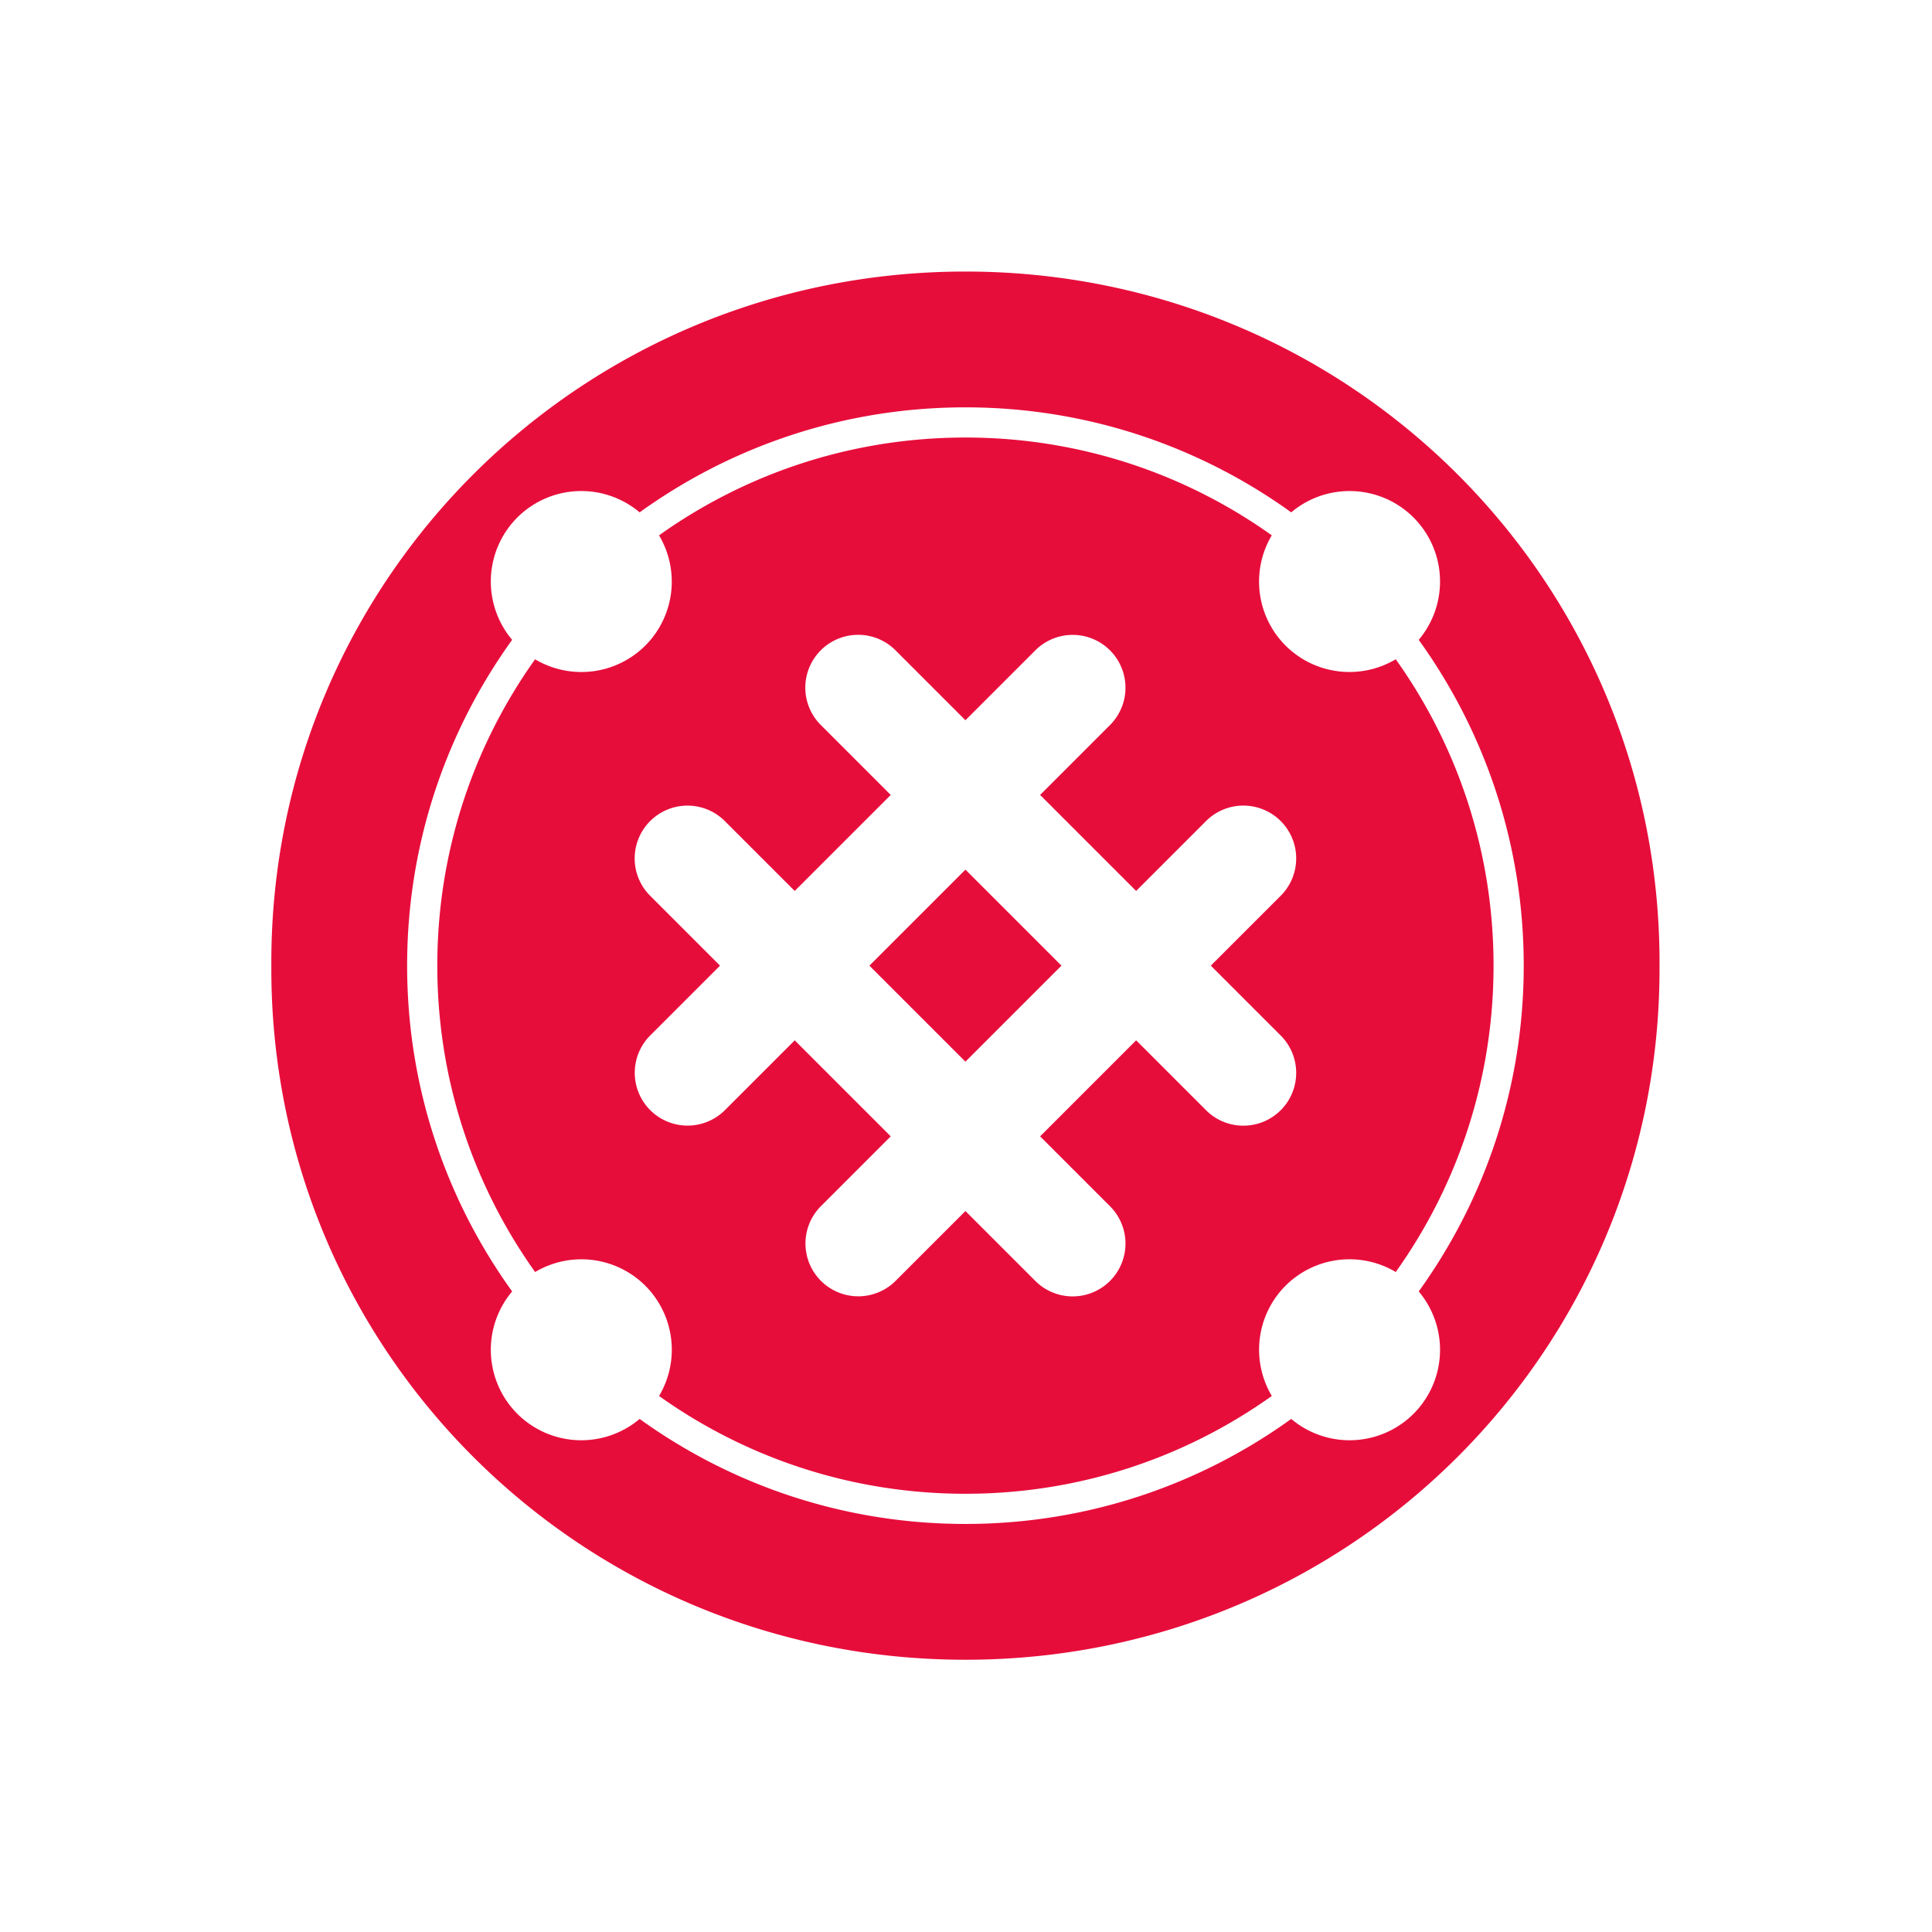 <?xml version="1.0" encoding="UTF-8" standalone="no"?>
<!-- Created with Inkscape (http://www.inkscape.org/) -->

<svg
   xmlns:dc="http://purl.org/dc/elements/1.1/"
   xmlns:cc="http://creativecommons.org/ns#"
   xmlns:rdf="http://www.w3.org/1999/02/22-rdf-syntax-ns#"
   xmlns:svg="http://www.w3.org/2000/svg"
   xmlns="http://www.w3.org/2000/svg"
   xmlns:sodipodi="http://sodipodi.sourceforge.net/DTD/sodipodi-0.dtd"
   xmlns:inkscape="http://www.inkscape.org/namespaces/inkscape"
   width="512"
   height="512"
   viewBox="0 0 512 512"
   id="svg2"
   version="1.1"
   inkscape:version="0.91 r"
   sodipodi:docname="logo_pink.svg"
   inkscape:export-filename="/home/mrzapp/Development/Web/hashbrown-cms/public/favicon.png"
   inkscape:export-xdpi="22.5"
   inkscape:export-ydpi="22.5">
  <defs
     id="defs4" />
  <sodipodi:namedview
     id="base"
     pagecolor="#ffffff"
     bordercolor="#666666"
     borderopacity="1.0"
     inkscape:pageopacity="0.0"
     inkscape:pageshadow="2"
     inkscape:zoom="1.979899"
     inkscape:cx="189.40652"
     inkscape:cy="284.98357"
     inkscape:document-units="px"
     inkscape:current-layer="g6431"
     showgrid="true"
     units="px"
     inkscape:window-width="1920"
     inkscape:window-height="1048"
     inkscape:window-x="1920"
     inkscape:window-y="32"
     inkscape:window-maximized="1"
     inkscape:snap-bbox="false"
     objecttolerance="20"
     inkscape:object-nodes="true"
     inkscape:snap-object-midpoints="true">
    <inkscape:grid
       type="xygrid"
       id="grid4136"
       empspacing="8" />
  </sodipodi:namedview>
  <g
     inkscape:label="Layer 1"
     inkscape:groupmode="layer"
     id="layer1"
     transform="translate(0,-540.362)">
    <g
       id="g6431"
       transform="matrix(0.707,-0.707,0.707,0.707,-487.719,432.223)">
      <path
         style="opacity:1;fill:#e70d3b;fill-opacity:1;stroke:none;stroke-width:8;stroke-linecap:round;stroke-linejoin:round;stroke-miterlimit:4;stroke-dasharray:none;stroke-opacity:1"
         d="M 256 72 C 154.064 72 72 153.697 72 255.178 L 72 256.822 C 72 358.303 154.064 440 256 440 C 357.936 440 440 358.303 440 256.822 L 440 255.178 C 440 153.697 357.936 72 256 72 z M 256 108 C 288.226 108 318.053 118.326 342.365 135.838 A 24 24 0 0 1 374.795 137.207 A 24 24 0 0 1 376.164 169.633 C 393.676 193.945 404 223.774 404 256 C 404 288.226 393.676 318.053 376.164 342.365 A 24 24 0 0 1 374.795 374.795 A 24 24 0 0 1 342.365 376.162 C 318.053 393.674 288.226 404 256 404 C 223.774 404 193.947 393.675 169.635 376.164 A 24 24 0 0 1 137.207 374.795 A 24 24 0 0 1 135.838 342.365 C 118.326 318.053 108 288.226 108 256 C 108 223.774 118.324 193.945 135.836 169.633 A 24 24 0 0 1 137.205 137.205 A 24 24 0 0 1 169.635 135.838 C 193.947 118.326 223.774 108 256 108 z M 256 116 C 225.71 116 197.68 125.603 174.781 141.93 A 24 24 0 0 1 171.146 171.146 A 24 24 0 0 1 141.922 174.789 C 125.6 197.686 116 225.714 116 256 C 116 286.29 125.603 314.32 141.93 337.219 A 24 24 0 0 1 171.146 340.854 A 24 24 0 0 1 174.789 370.076 C 197.686 386.399 225.713 396 256 396 C 286.29 396 314.32 386.397 337.219 370.07 A 24 24 0 0 1 340.854 340.854 A 24 24 0 0 1 370.076 337.211 C 386.399 314.314 396 286.287 396 256 C 396 225.711 386.398 197.68 370.072 174.781 A 24 24 0 0 1 340.854 171.146 A 24 24 0 0 1 337.211 141.924 C 314.314 125.601 286.287 116 256 116 z M 227.576 168.299 A 14.001 14.001 0 0 1 237.615 172.559 L 256 190.945 L 274.385 172.561 A 14.001 14.001 0 0 1 294.174 172.27 A 14.001 14.001 0 0 1 294.184 192.359 L 275.799 210.744 L 301.254 236.199 L 319.639 217.814 A 14.001 14.001 0 0 1 339.43 217.525 A 14.001 14.001 0 0 1 339.438 237.613 L 321.053 255.998 L 339.438 274.383 A 14.001 14.001 0 0 1 339.729 294.174 A 14.001 14.001 0 0 1 319.639 294.182 L 301.254 275.797 L 275.799 301.252 L 294.184 319.637 A 14.001 14.001 0 0 1 294.473 339.428 A 14.001 14.001 0 0 1 274.385 339.438 L 256 321.053 L 237.615 339.436 A 14.001 14.001 0 1 1 217.816 319.637 L 236.199 301.252 L 210.746 275.799 L 192.361 294.184 A 14.001 14.001 0 1 1 172.562 274.385 L 190.945 256 L 172.561 237.615 A 14.001 14.001 0 1 1 192.359 217.816 L 210.746 236.201 L 236.201 210.746 L 217.816 192.359 A 14.001 14.001 0 0 1 227.576 168.301 L 227.576 168.299 z M 256 230.545 L 230.545 256 L 256 281.455 L 281.455 256 L 256 230.545 z "
         transform="matrix(0.707,0.707,-0.707,0.707,268.403,421.335)"
         id="rect4148" />
    </g>
  </g>
</svg>
